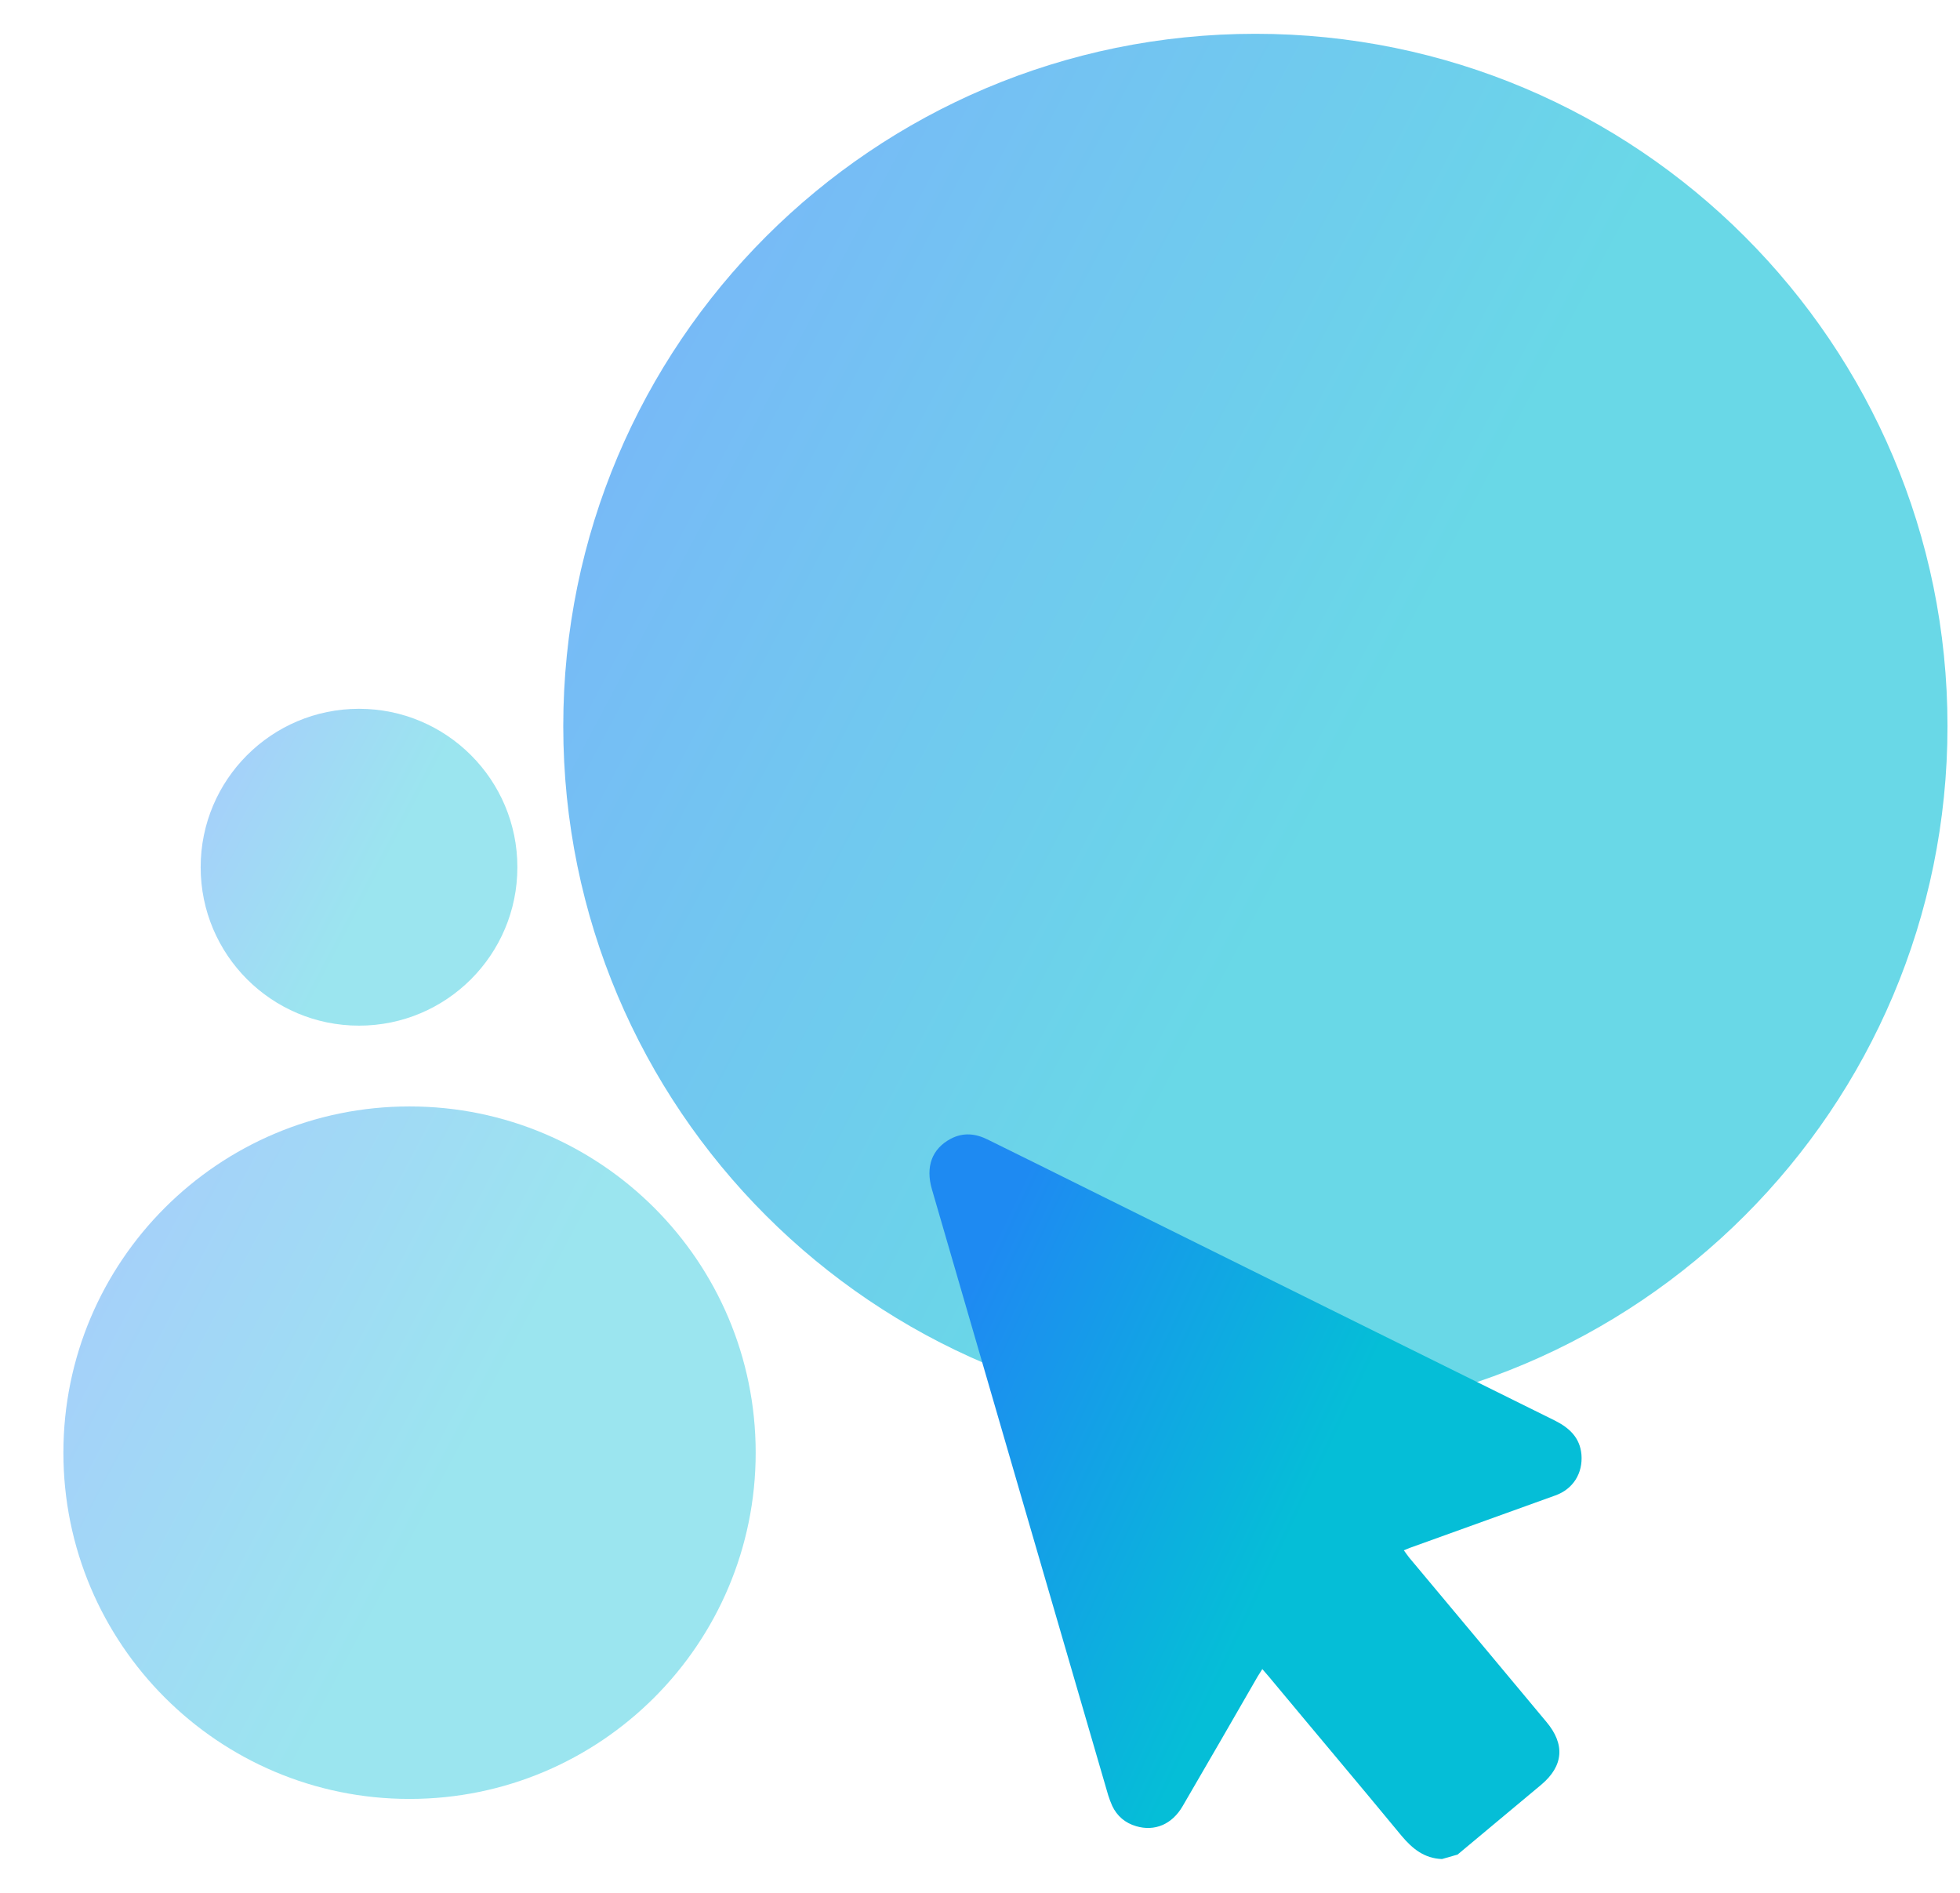 <svg width="29" height="28" viewBox="0 0 29 28" fill="none" xmlns="http://www.w3.org/2000/svg">
<path opacity="0.6" d="M18.575 20.981C24.23 20.981 28.815 16.396 28.815 10.741C28.815 5.085 24.23 0.5 18.575 0.5C12.919 0.5 8.334 5.085 8.334 10.741C8.334 16.396 12.919 20.981 18.575 20.981Z" fill="url(#paint0_linear_1035_25629)"/>
<path opacity="0.4" d="M6.059 26.611C8.888 26.611 11.181 24.317 11.181 21.489C11.181 18.66 8.888 16.367 6.059 16.367C3.231 16.367 0.938 18.66 0.938 21.489C0.938 24.317 3.231 26.611 6.059 26.611Z" fill="url(#paint1_linear_1035_25629)"/>
<path d="M21.333 27.5C21.074 27.49 20.898 27.348 20.737 27.156C20.087 26.368 19.428 25.589 18.775 24.803C18.747 24.769 18.718 24.737 18.677 24.69C18.652 24.731 18.63 24.765 18.608 24.8C18.239 25.44 17.87 26.081 17.498 26.718C17.343 26.986 17.085 27.096 16.81 27.014C16.649 26.967 16.529 26.866 16.457 26.715C16.435 26.664 16.413 26.61 16.397 26.557C15.527 23.57 14.656 20.58 13.789 17.594C13.691 17.259 13.789 16.994 14.066 16.846C14.252 16.748 14.435 16.767 14.618 16.859C15.18 17.136 15.741 17.414 16.306 17.695C18.539 18.802 20.771 19.909 23.008 21.015C23.222 21.123 23.377 21.268 23.399 21.517C23.421 21.794 23.276 22.028 23.011 22.122C22.295 22.381 21.576 22.64 20.857 22.898C20.834 22.908 20.812 22.917 20.771 22.933C20.8 22.971 20.822 23.006 20.847 23.037C21.525 23.848 22.203 24.658 22.881 25.472C23.159 25.803 23.134 26.122 22.806 26.399C22.392 26.746 21.979 27.09 21.566 27.434L21.336 27.5H21.333Z" fill="url(#paint2_linear_1035_25629)"/>
<path opacity="0.4" d="M5.312 15.172C6.606 15.172 7.655 14.123 7.655 12.828C7.655 11.534 6.606 10.485 5.312 10.485C4.018 10.485 2.969 11.534 2.969 12.828C2.969 14.123 4.018 15.172 5.312 15.172Z" fill="url(#paint3_linear_1035_25629)"/>
<defs>
<linearGradient id="paint0_linear_1035_25629" x1="8.573" y1="6.849" x2="19.318" y2="12.542" gradientUnits="userSpaceOnUse">
<stop stop-color="#1E8AF2"/>
<stop offset="1" stop-color="#05BED7"/>
</linearGradient>
<linearGradient id="paint1_linear_1035_25629" x1="1.057" y1="19.543" x2="6.431" y2="22.39" gradientUnits="userSpaceOnUse">
<stop stop-color="#1E8AF2"/>
<stop offset="1" stop-color="#05BED7"/>
</linearGradient>
<linearGradient id="paint2_linear_1035_25629" x1="13.864" y1="20.104" x2="19.146" y2="22.623" gradientUnits="userSpaceOnUse">
<stop stop-color="#1E8AF2"/>
<stop offset="1" stop-color="#05BED7"/>
</linearGradient>
<linearGradient id="paint3_linear_1035_25629" x1="3.023" y1="11.938" x2="5.482" y2="13.241" gradientUnits="userSpaceOnUse">
<stop stop-color="#1E8AF2"/>
<stop offset="1" stop-color="#05BED7"/>
</linearGradient>
</defs>
</svg>
